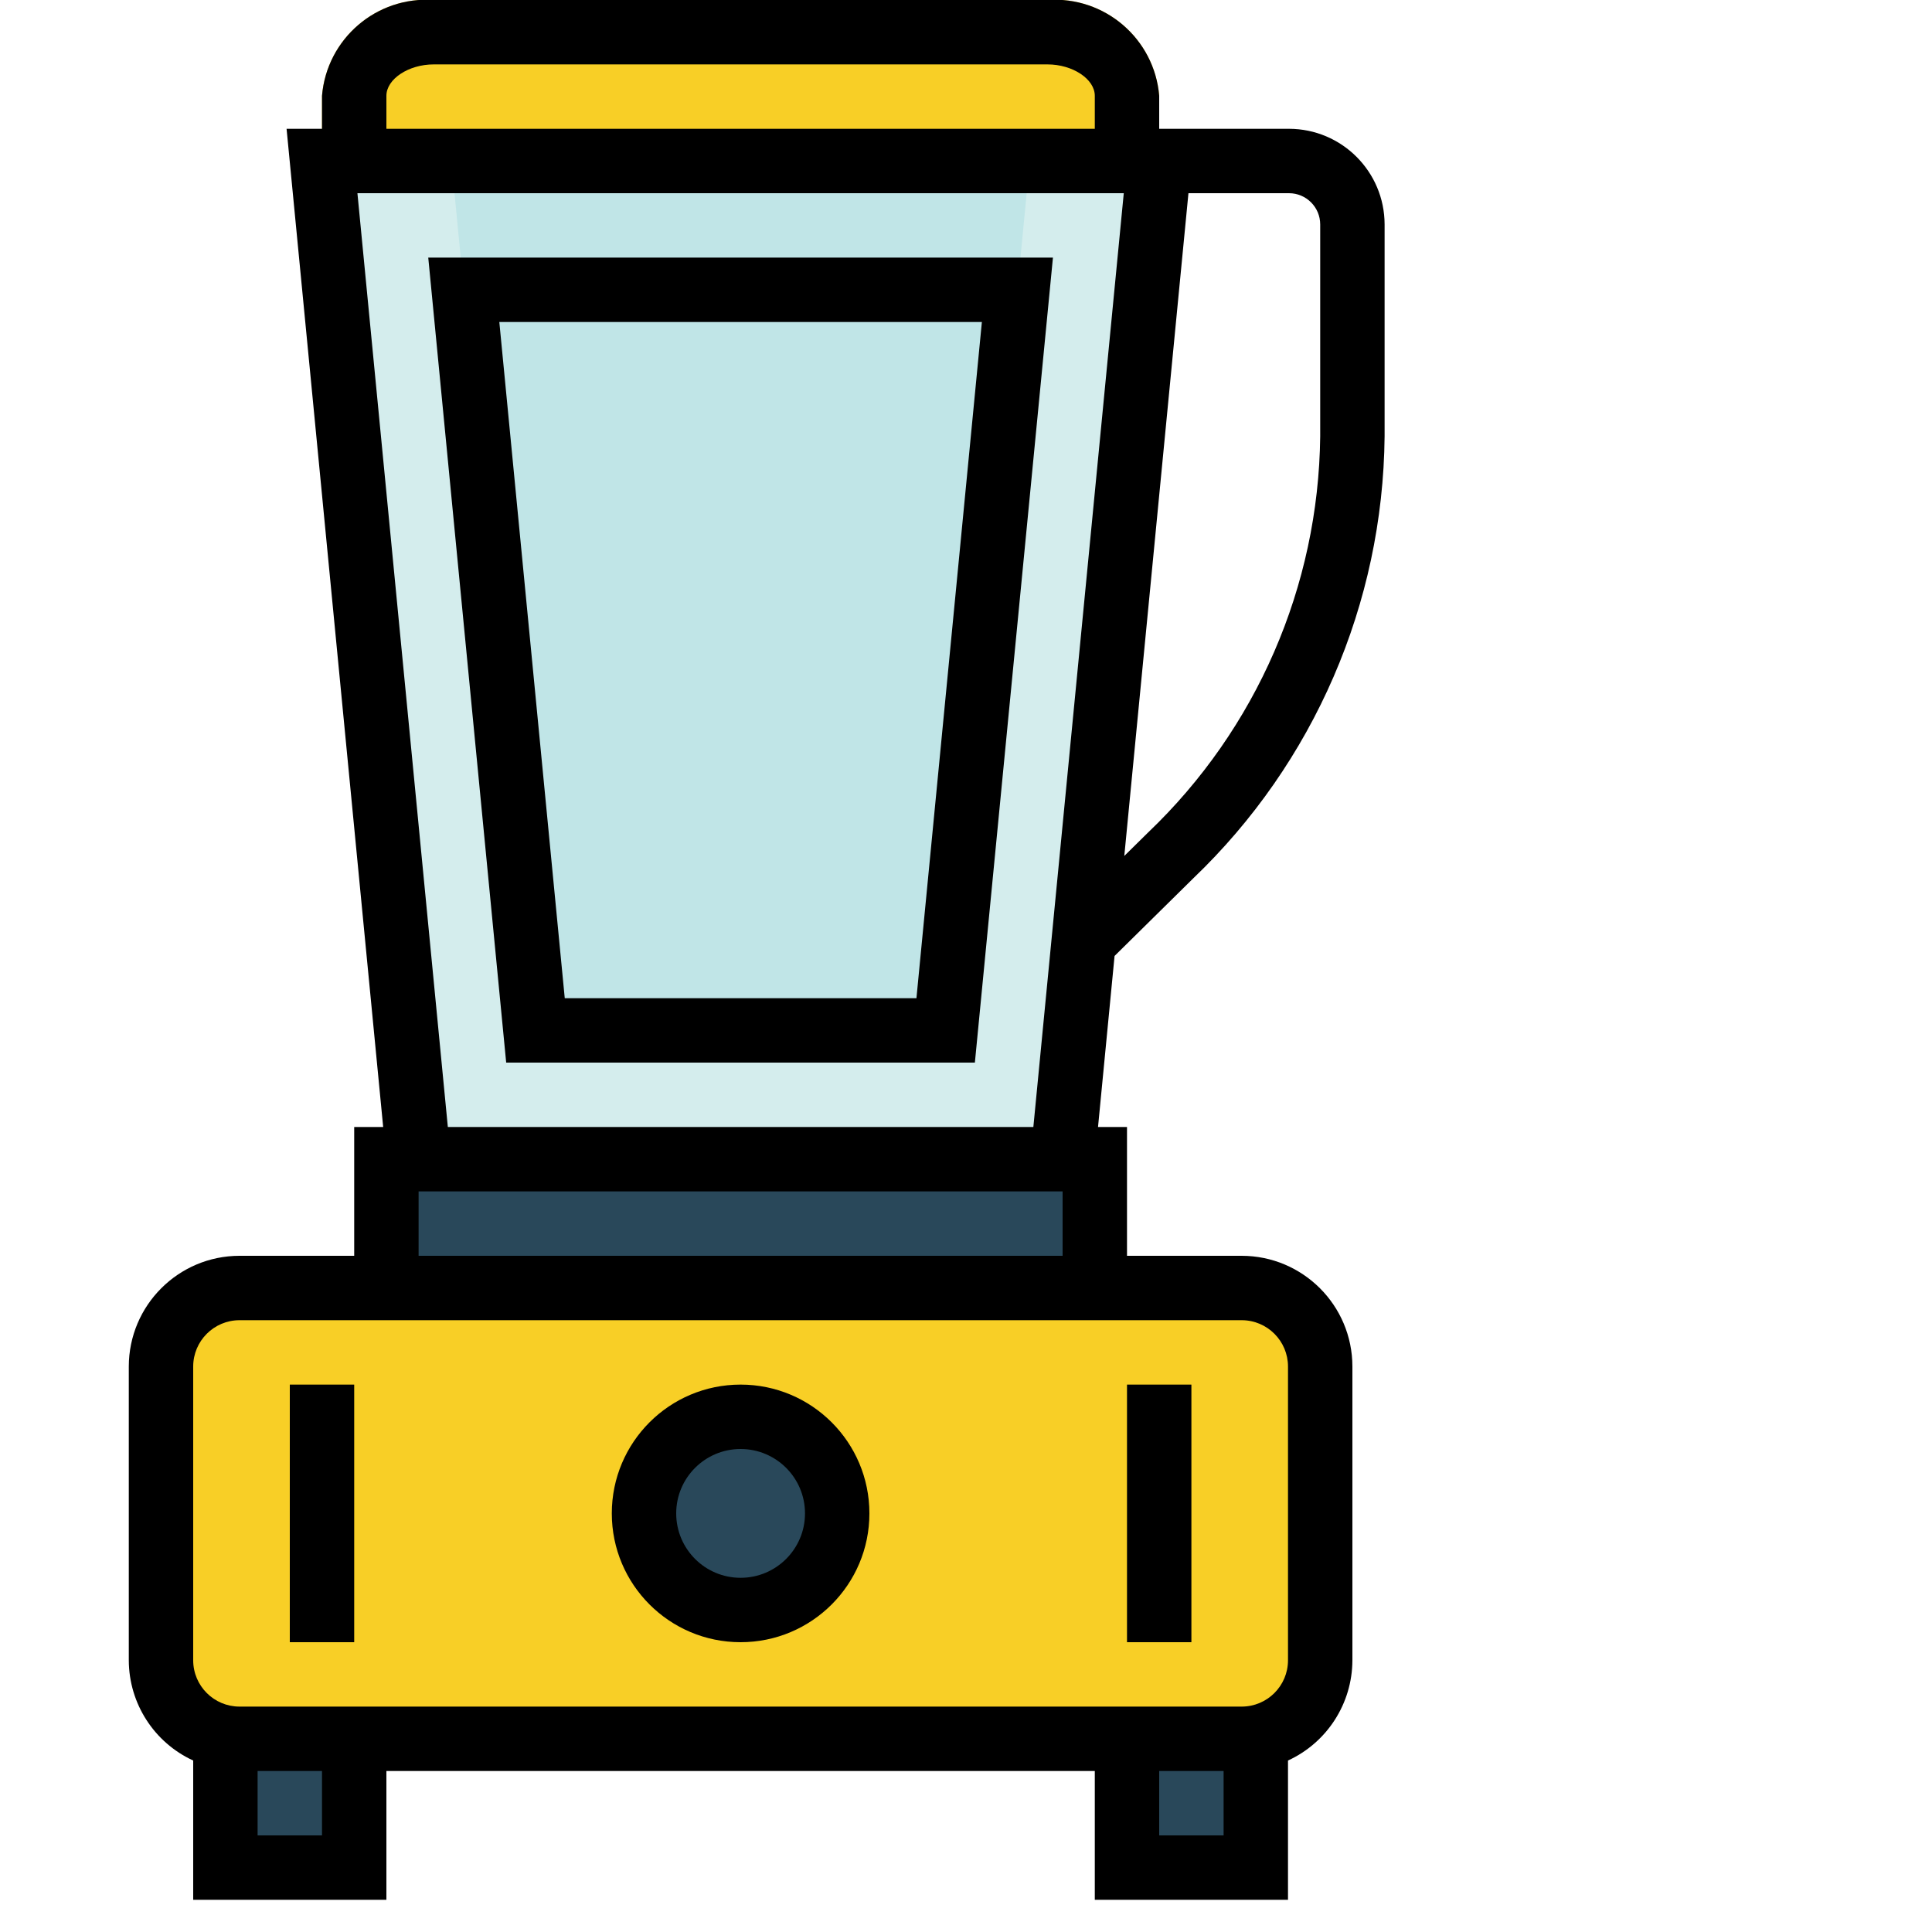 <svg height="480pt" viewBox="-32 8 480 480" width="480pt" xmlns="http://www.w3.org/2000/svg"><path d="m27.504 328h249c10.766 0 19.496 8.73 19.496 19.496v73c0 10.77-8.727 19.5-19.496 19.504h-249c-10.77 0-19.5-8.727-19.504-19.496v-73c0-10.773 8.73-19.504 19.504-19.504zm0 0" fill="#f8cf26"/><g fill="#29485a"><path d="m24 440h32v32h-32zm0 0"/><path d="m248 440h32v32h-32zm0 0"/><path d="m176 384c0 13.254-10.746 24-24 24s-24-10.746-24-24 10.746-24 24-24 24 10.746 24 24zm0 0"/><path d="m64 296h176v32h-176zm0 0"/></g><path d="m232 296 24-248h-208l24 248zm0 0" fill="#d4eded"/><path d="m223.16 55.16-20.207 208.84h-101.906l-20.207-208.84" fill="#c0e5e7"/><path d="m228.246 8h-152.492c-14.203-.988-26.566 9.613-27.754 23.801v24.199h208v-24.199c-1.188-14.188-13.551-24.789-27.754-23.801zm0 0" fill="#f8cf26"/><path d="m304 420.504v-73c-.012-15.18-12.316-27.484-27.496-27.504h-28.504v-32h-7.199l4.109-42.496 19.531-19.266c30.008-28.691 47.156-68.289 47.559-109.805v-52.68c-.02-13.113-10.641-23.734-23.754-23.754h-32.246v-8.199c-1.188-14.188-13.551-24.789-27.754-23.801h-68.246v-8h-16v8h-68.246c-14.203-.988-26.566 9.613-27.754 23.801v8.199h-8.801l24 248h-7.199v32h-28.496c-15.184.02-27.484 12.32-27.504 27.504v73c.031 10.707 6.273 20.422 16 24.895v34.602h48v-32h176v32h48v-34.602c9.727-4.473 15.969-14.188 16-24.895zm-15.754-364.504c4.281.004 7.75 3.473 7.754 7.754v52.68c-.414 37.219-15.832 72.699-42.762 98.398l-5.91 5.824 15.938-164.656zm-224.246-24.199c0-4.16 5.496-7.801 11.754-7.801h152.492c6.258 0 11.754 3.641 11.754 7.801v8.199h-176zm-7.199 24.199h190.398l-22.465 232h-145.469zm15.199 248h160v16h-160zm-24 160h-16v-16h16zm224 0h-16v-16h16zm16-43.496c-.008 6.344-5.152 11.488-11.496 11.496h-249c-6.348-.004-11.496-5.148-11.504-11.496v-73c.008-6.352 5.152-11.496 11.504-11.504h249c6.348.008 11.492 5.156 11.496 11.504zm0 0"/><path d="m152 352c-17.672 0-32 14.328-32 32s14.328 32 32 32 32-14.328 32-32-14.328-32-32-32zm0 48c-8.836 0-16-7.164-16-16s7.164-16 16-16 16 7.164 16 16-7.164 16-16 16zm0 0"/><path d="m40 352h16v64h-16zm0 0"/><path d="m248 352h16v64h-16zm0 0"/><path d="m74.398 72 19.363 200h116.445l19.395-200zm121.289 184h-87.375l-16.258-168h119.891zm0 0"/></svg>